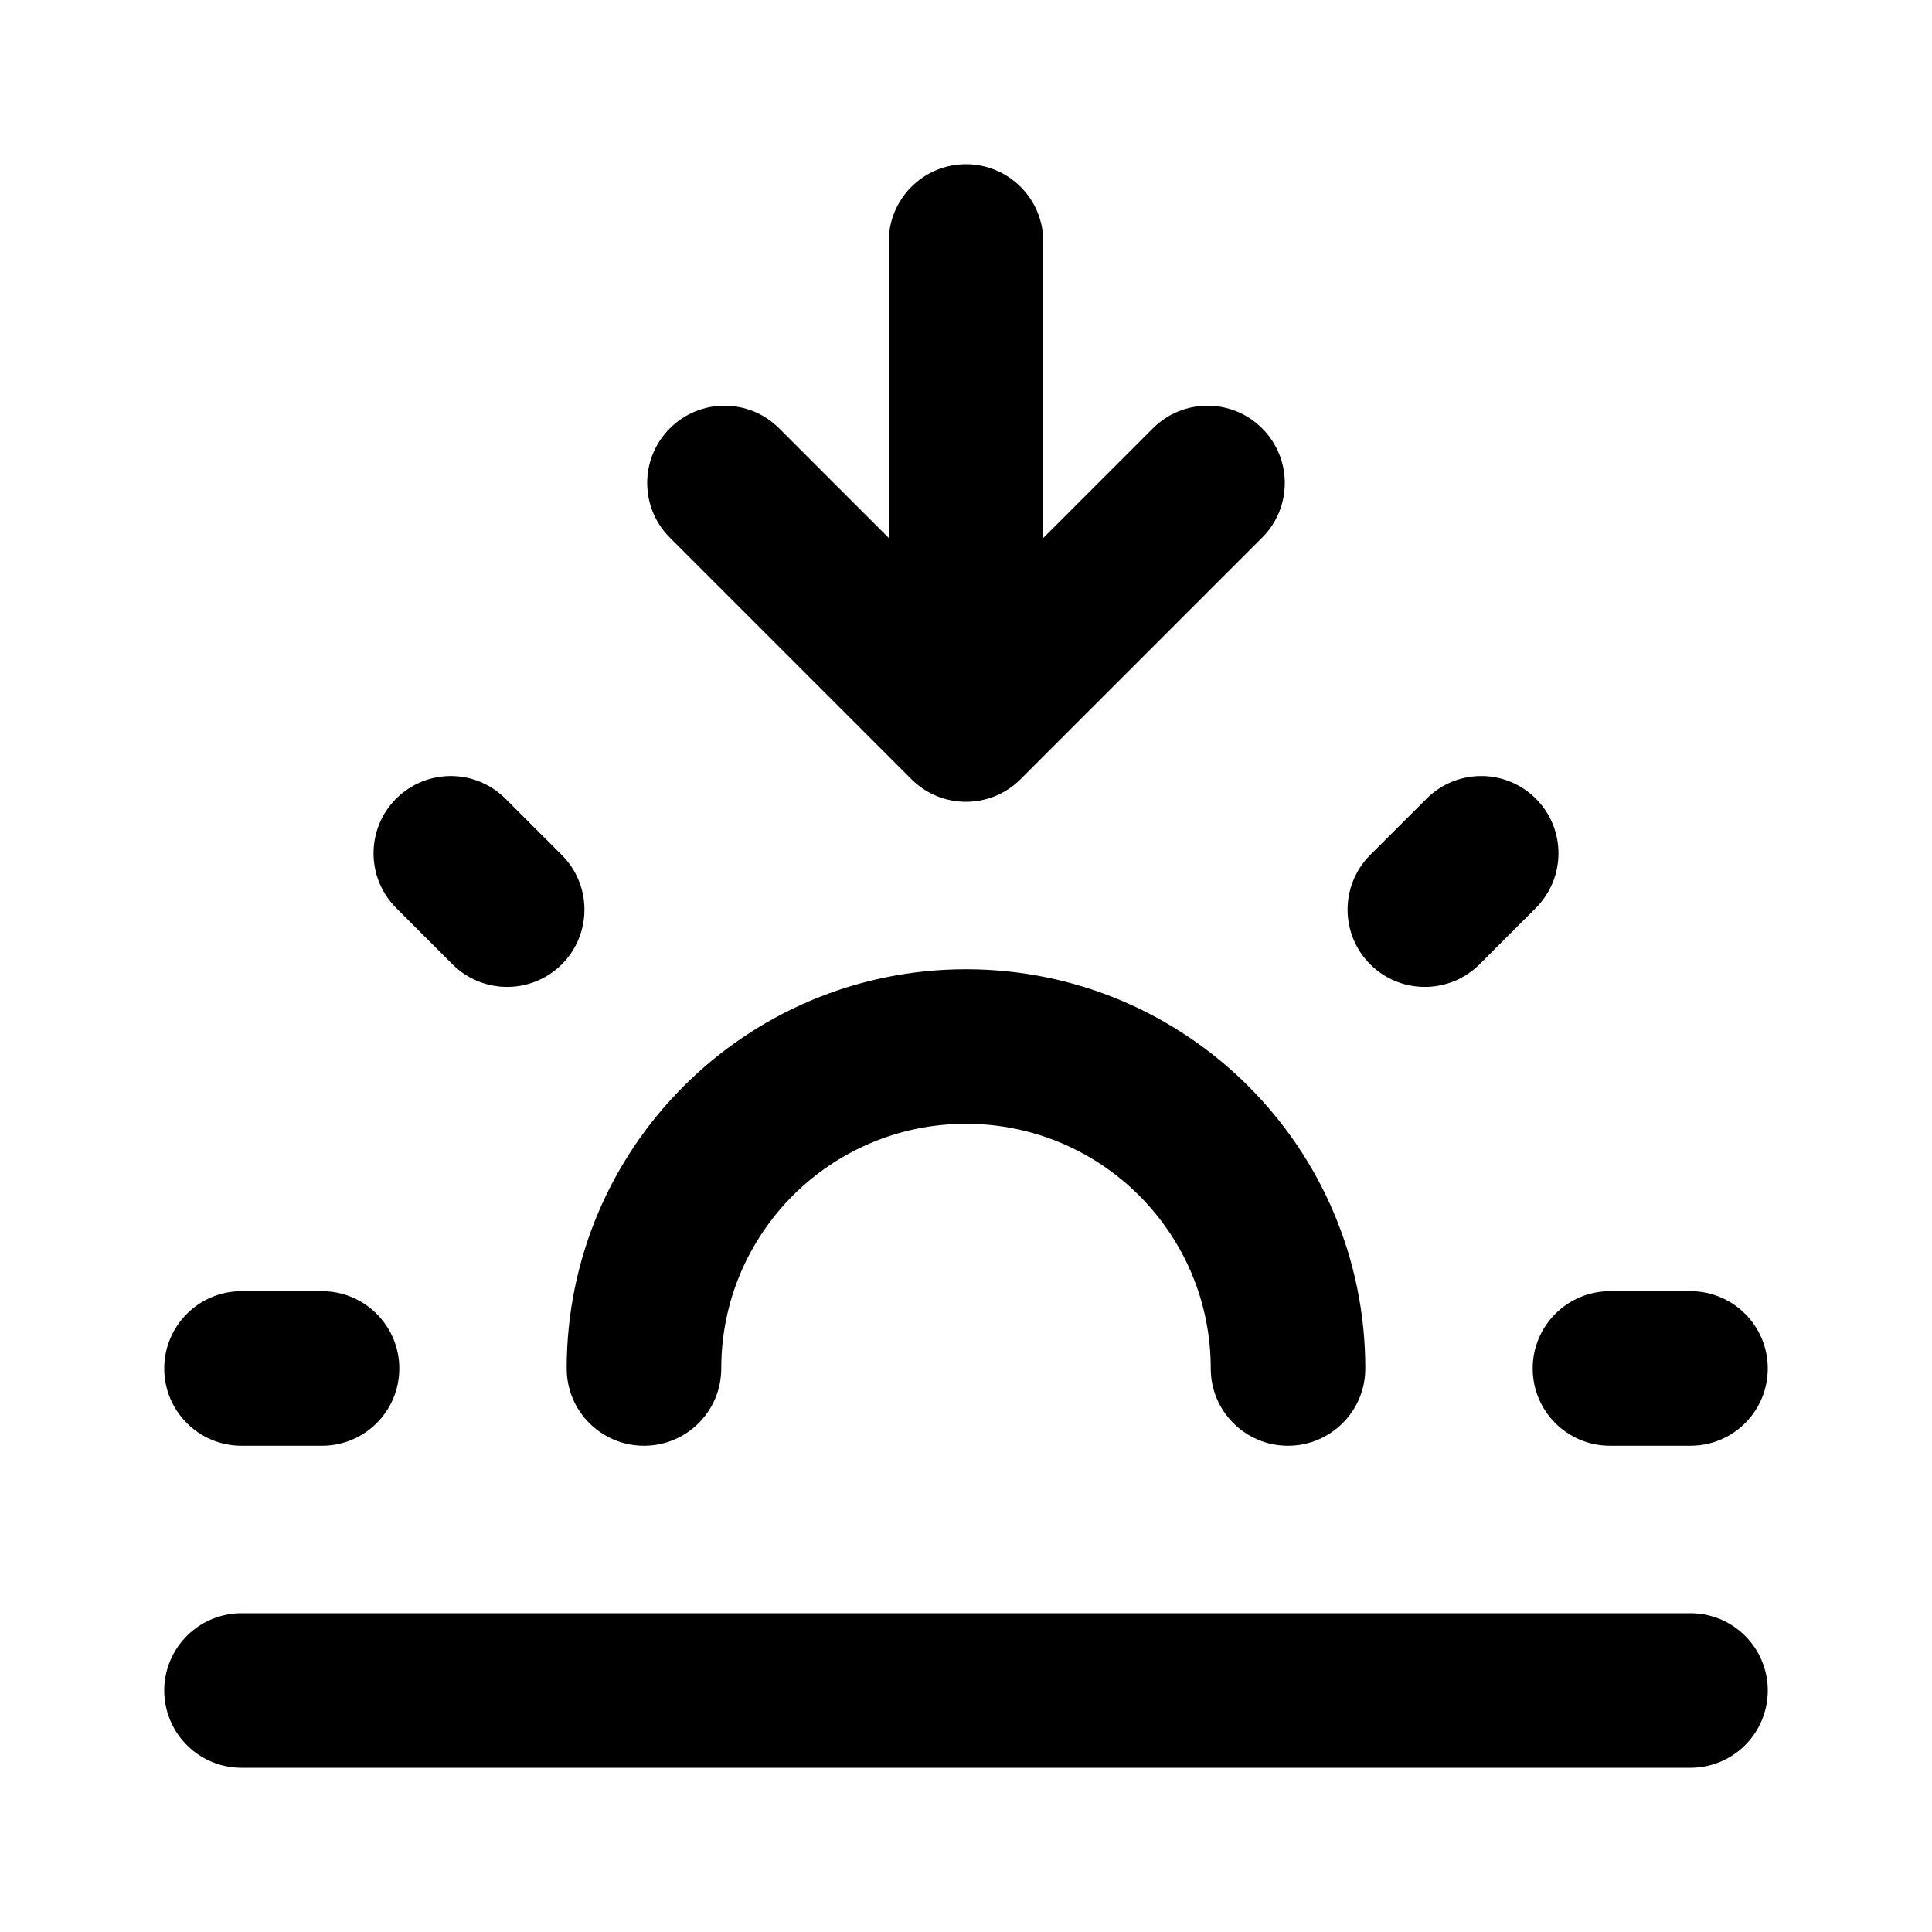 <svg width="25" height="25" viewBox="0 0 25 25" fill="none" xmlns="http://www.w3.org/2000/svg">
<path d="M3.125 16.708C2.573 16.708 2.125 17.156 2.125 17.708C2.125 18.261 2.573 18.708 3.125 18.708V16.708ZM4.167 18.708C4.719 18.708 5.167 18.261 5.167 17.708C5.167 17.156 4.719 16.708 4.167 16.708V18.708ZM20.833 16.708C20.281 16.708 19.833 17.156 19.833 17.708C19.833 18.261 20.281 18.708 20.833 18.708V16.708ZM21.875 18.708C22.427 18.708 22.875 18.261 22.875 17.708C22.875 17.156 22.427 16.708 21.875 16.708V18.708ZM6.54 10.335C6.15 9.944 5.517 9.944 5.126 10.335C4.736 10.725 4.736 11.358 5.126 11.749L6.54 10.335ZM5.855 12.478C6.246 12.868 6.879 12.868 7.27 12.478C7.66 12.087 7.66 11.454 7.27 11.064L5.855 12.478ZM19.874 11.749C20.264 11.358 20.264 10.725 19.874 10.335C19.483 9.944 18.85 9.944 18.46 10.335L19.874 11.749ZM17.73 11.064C17.34 11.454 17.34 12.087 17.73 12.478C18.121 12.868 18.754 12.868 19.145 12.478L17.73 11.064ZM7.333 17.708C7.333 18.261 7.781 18.708 8.333 18.708C8.886 18.708 9.333 18.261 9.333 17.708H7.333ZM15.667 17.708C15.667 18.261 16.114 18.708 16.667 18.708C17.219 18.708 17.667 18.261 17.667 17.708H15.667ZM3.125 18.708H4.167V16.708H3.125V18.708ZM20.833 18.708H21.875V16.708H20.833V18.708ZM5.126 11.749L5.855 12.478L7.27 11.064L6.54 10.335L5.126 11.749ZM18.46 10.335L17.73 11.064L19.145 12.478L19.874 11.749L18.46 10.335ZM9.333 17.708C9.333 15.959 10.751 14.542 12.5 14.542V12.542C9.647 12.542 7.333 14.855 7.333 17.708H9.333ZM12.5 14.542C14.249 14.542 15.667 15.959 15.667 17.708H17.667C17.667 14.855 15.354 12.542 12.5 12.542V14.542Z" fill="black"/>
<path d="M3.125 21.875H21.875" stroke="black" stroke-width="2" stroke-linecap="round" stroke-linejoin="round"/>
<path d="M13.5 3.125C13.5 2.573 13.052 2.125 12.5 2.125C11.948 2.125 11.5 2.573 11.5 3.125H13.5ZM12.5 9.375H11.5C11.5 9.779 11.744 10.144 12.117 10.299C12.491 10.454 12.921 10.368 13.207 10.082L12.5 9.375ZM16.332 6.957C16.723 6.567 16.723 5.933 16.332 5.543C15.942 5.152 15.308 5.152 14.918 5.543L16.332 6.957ZM10.082 5.543C9.692 5.152 9.058 5.152 8.668 5.543C8.277 5.933 8.277 6.567 8.668 6.957L10.082 5.543ZM11.793 10.082C12.183 10.473 12.817 10.473 13.207 10.082C13.598 9.692 13.598 9.058 13.207 8.668L11.793 10.082ZM11.5 3.125V9.375H13.5V3.125H11.5ZM13.207 10.082L16.332 6.957L14.918 5.543L11.793 8.668L13.207 10.082ZM8.668 6.957L11.793 10.082L13.207 8.668L10.082 5.543L8.668 6.957Z" fill="black"/>
</svg>
